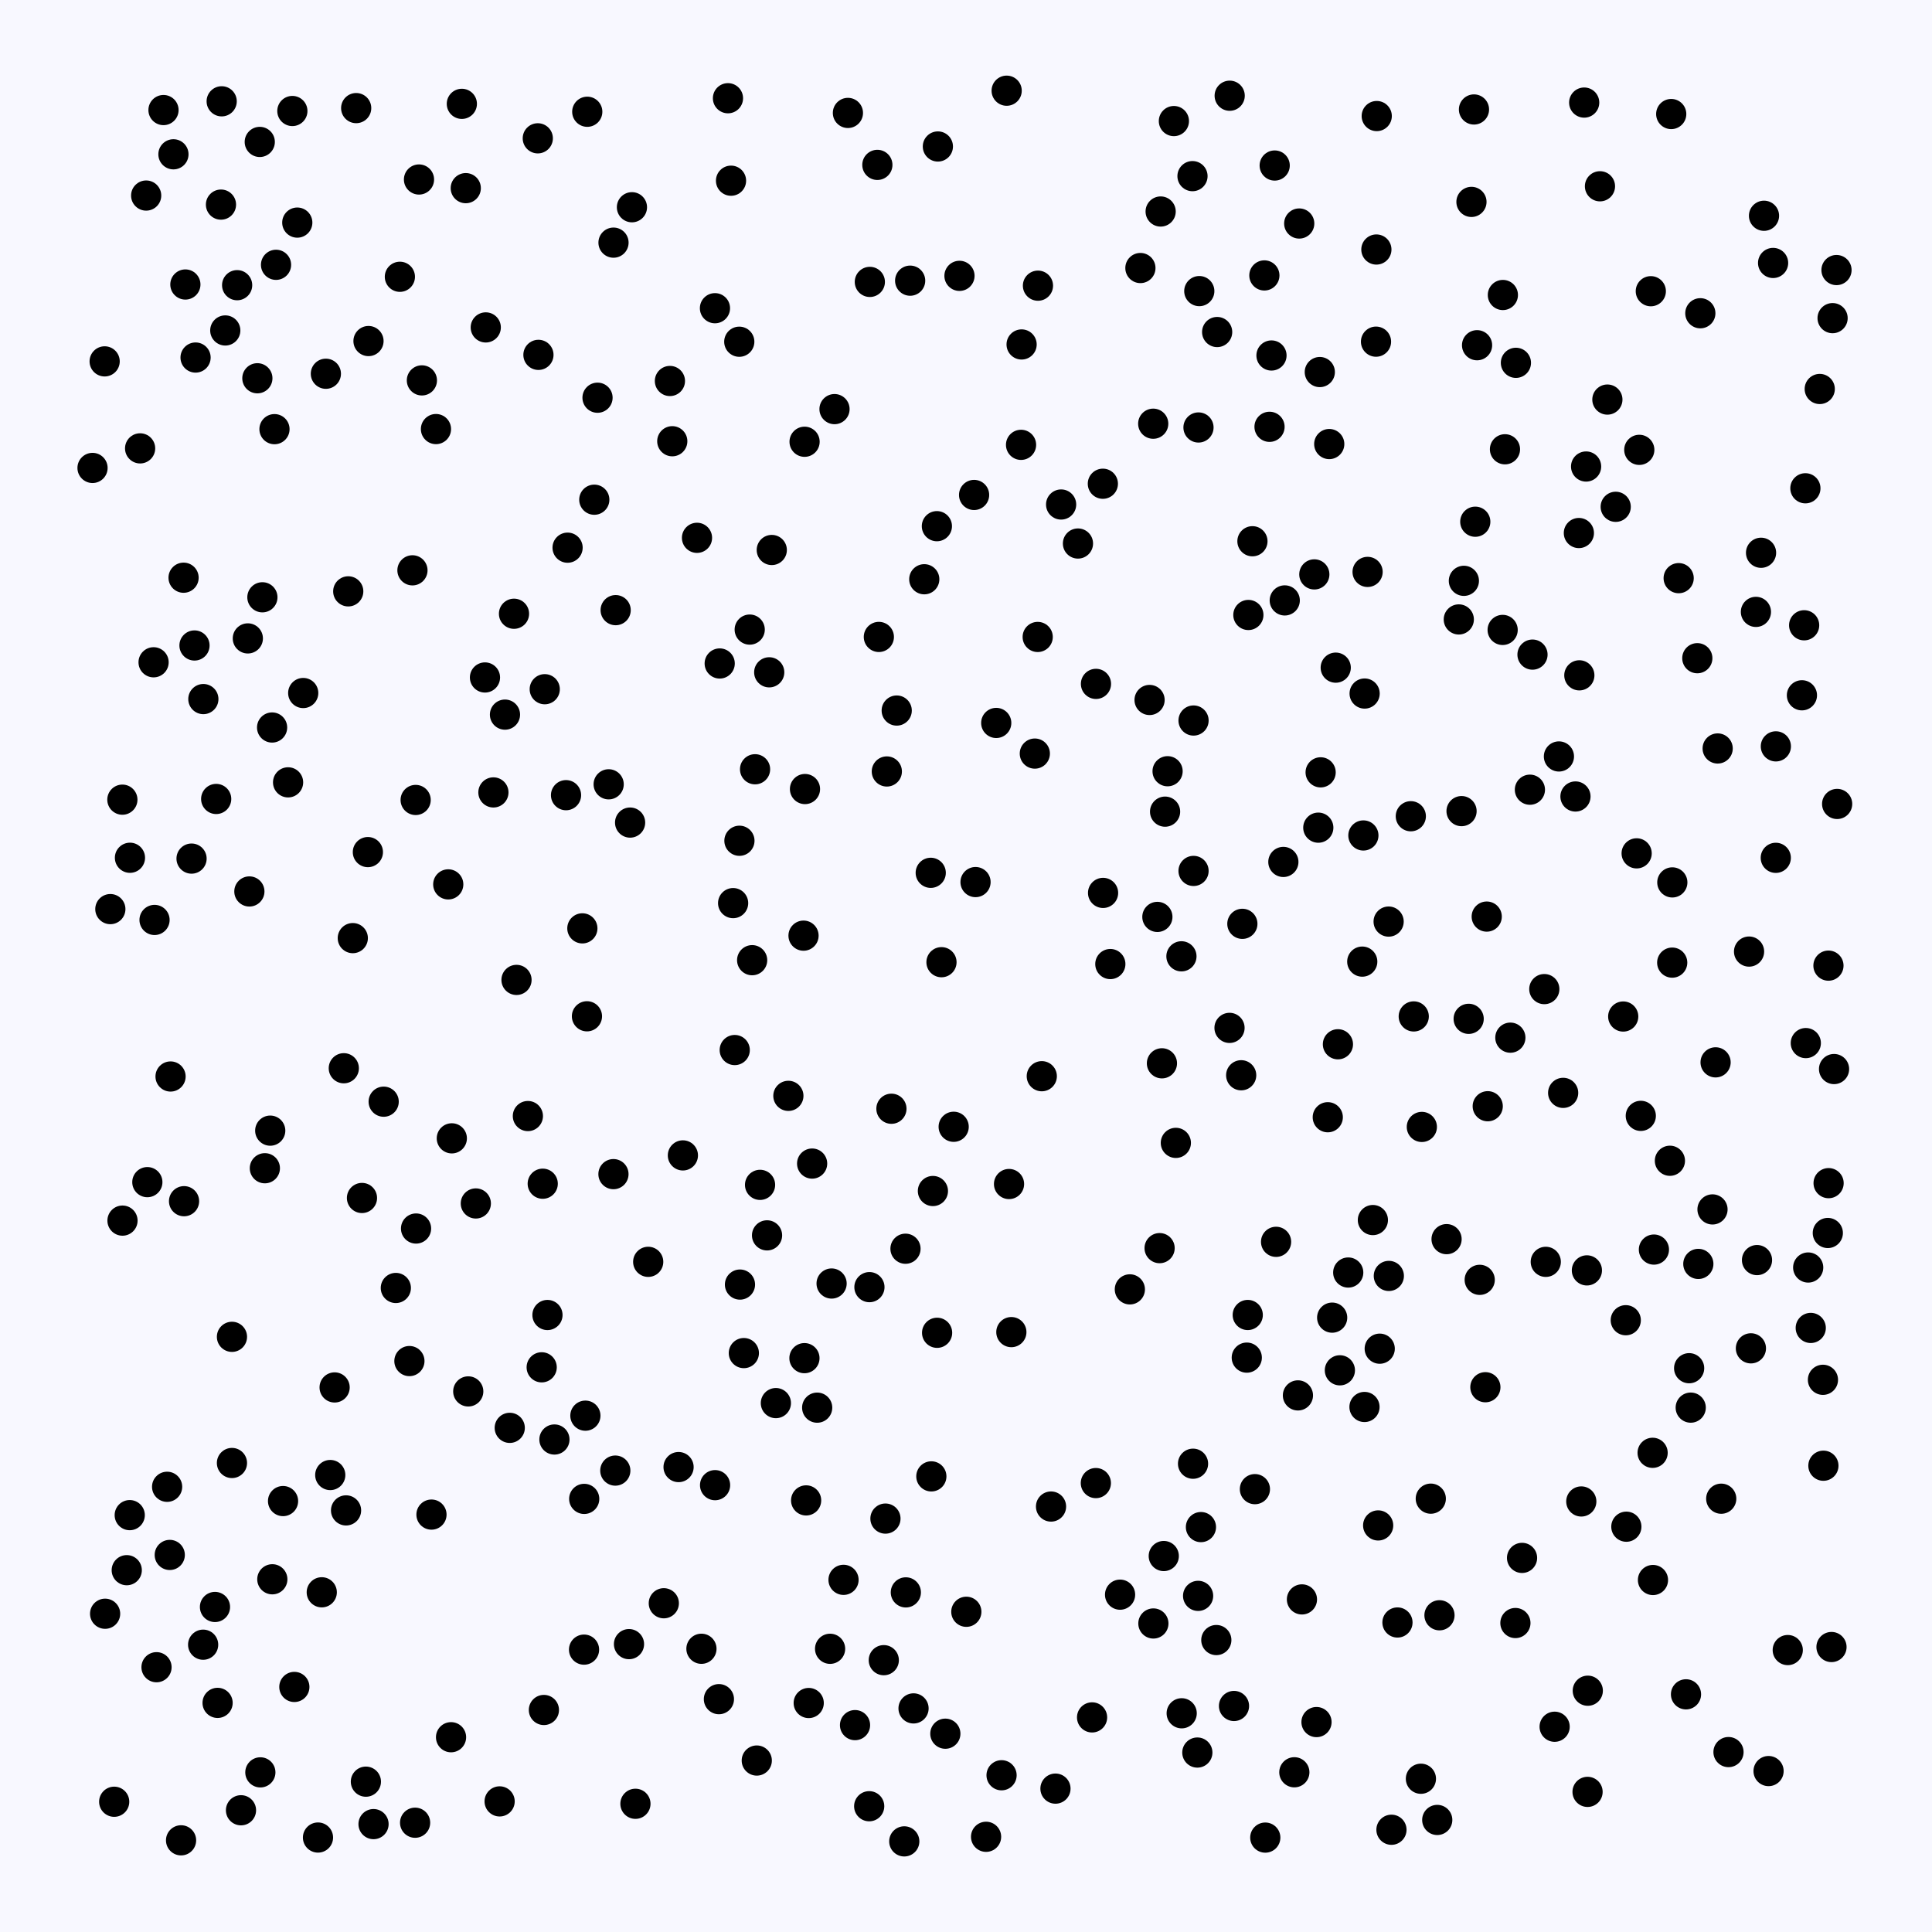 <svg width="512" height="512" viewBox="0 0 512 512" xmlns="http://www.w3.org/2000/svg">
          <rect x="0" y="0" width="512" height="512" fill="#f8f8ff" fill-opacity="1"></rect>
        <circle cx="391.438" cy="91.488" r="4" fill="#000000" fill-opacity="1"></circle><circle cx="274.241" cy="199.708" r="4" fill="#000000" fill-opacity="1"></circle><circle cx="203.853" cy="178.171" r="4" fill="#000000" fill-opacity="1"></circle><circle cx="32.462" cy="323.476" r="4" fill="#000000" fill-opacity="1"></circle><circle cx="368.75" cy="484.903" r="4" fill="#000000" fill-opacity="1"></circle><circle cx="305.658" cy="430.239" r="4" fill="#000000" fill-opacity="1"></circle><circle cx="72.109" cy="192.796" r="4" fill="#000000" fill-opacity="1"></circle><circle cx="240.058" cy="421.999" r="4" fill="#000000" fill-opacity="1"></circle><circle cx="482.251" cy="103.085" r="4" fill="#000000" fill-opacity="1"></circle><circle cx="455.2" cy="198.353" r="4" fill="#000000" fill-opacity="1"></circle><circle cx="109.304" cy="151.143" r="4" fill="#000000" fill-opacity="1"></circle><circle cx="418.419" cy="141.259" r="4" fill="#000000" fill-opacity="1"></circle><circle cx="349.982" cy="204.678" r="4" fill="#000000" fill-opacity="1"></circle><circle cx="316.023" cy="46.678" r="4" fill="#000000" fill-opacity="1"></circle><circle cx="246.654" cy="231.305" r="4" fill="#000000" fill-opacity="1"></circle><circle cx="434.828" cy="295.715" r="4" fill="#000000" fill-opacity="1"></circle><circle cx="400.261" cy="274.991" r="4" fill="#000000" fill-opacity="1"></circle><circle cx="73.152" cy="70.178" r="4" fill="#000000" fill-opacity="1"></circle><circle cx="340.473" cy="159.117" r="4" fill="#000000" fill-opacity="1"></circle><circle cx="61.47" cy="387.709" r="4" fill="#000000" fill-opacity="1"></circle><circle cx="335.071" cy="72.992" r="4" fill="#000000" fill-opacity="1"></circle><circle cx="53.835" cy="435.862" r="4" fill="#000000" fill-opacity="1"></circle><circle cx="189.472" cy="81.679" r="4" fill="#000000" fill-opacity="1"></circle><circle cx="162.586" cy="64.303" r="4" fill="#000000" fill-opacity="1"></circle><circle cx="110.007" cy="483.039" r="4" fill="#000000" fill-opacity="1"></circle><circle cx="104.901" cy="341.324" r="4" fill="#000000" fill-opacity="1"></circle><circle cx="98.99" cy="483.408" r="4" fill="#000000" fill-opacity="1"></circle><circle cx="85.27" cy="421.975" r="4" fill="#000000" fill-opacity="1"></circle><circle cx="393.64" cy="367.628" r="4" fill="#000000" fill-opacity="1"></circle><circle cx="194.285" cy="239.337" r="4" fill="#000000" fill-opacity="1"></circle><circle cx="309.422" cy="204.384" r="4" fill="#000000" fill-opacity="1"></circle><circle cx="62.844" cy="75.578" r="4" fill="#000000" fill-opacity="1"></circle><circle cx="252.734" cy="298.608" r="4" fill="#000000" fill-opacity="1"></circle><circle cx="322.558" cy="87.992" r="4" fill="#000000" fill-opacity="1"></circle><circle cx="219.983" cy="436.947" r="4" fill="#000000" fill-opacity="1"></circle><circle cx="361.311" cy="221.406" r="4" fill="#000000" fill-opacity="1"></circle><circle cx="47.985" cy="487.705" r="4" fill="#000000" fill-opacity="1"></circle><circle cx="317.825" cy="77.146" r="4" fill="#000000" fill-opacity="1"></circle><circle cx="254.271" cy="73.103" r="4" fill="#000000" fill-opacity="1"></circle><circle cx="144.139" cy="453.162" r="4" fill="#000000" fill-opacity="1"></circle><circle cx="299.423" cy="341.697" r="4" fill="#000000" fill-opacity="1"></circle><circle cx="398.834" cy="119.065" r="4" fill="#000000" fill-opacity="1"></circle><circle cx="316.167" cy="387.9" r="4" fill="#000000" fill-opacity="1"></circle><circle cx="398.218" cy="166.938" r="4" fill="#000000" fill-opacity="1"></circle><circle cx="389.212" cy="270.001" r="4" fill="#000000" fill-opacity="1"></circle><circle cx="34.381" cy="401.526" r="4" fill="#000000" fill-opacity="1"></circle><circle cx="466.697" cy="146.49" r="4" fill="#000000" fill-opacity="1"></circle><circle cx="486.862" cy="213.055" r="4" fill="#000000" fill-opacity="1"></circle><circle cx="215.222" cy="308.359" r="4" fill="#000000" fill-opacity="1"></circle><circle cx="401.733" cy="96.151" r="4" fill="#000000" fill-opacity="1"></circle><circle cx="97.655" cy="90.382" r="4" fill="#000000" fill-opacity="1"></circle><circle cx="345.028" cy="423.86" r="4" fill="#000000" fill-opacity="1"></circle><circle cx="478.558" cy="276.429" r="4" fill="#000000" fill-opacity="1"></circle><circle cx="204.53" cy="145.752" r="4" fill="#000000" fill-opacity="1"></circle><circle cx="313.093" cy="253.434" r="4" fill="#000000" fill-opacity="1"></circle><circle cx="184.712" cy="142.529" r="4" fill="#000000" fill-opacity="1"></circle><circle cx="349.762" cy="98.598" r="4" fill="#000000" fill-opacity="1"></circle><circle cx="485.655" cy="84.311" r="4" fill="#000000" fill-opacity="1"></circle><circle cx="478.118" cy="165.706" r="4" fill="#000000" fill-opacity="1"></circle><circle cx="198.682" cy="166.848" r="4" fill="#000000" fill-opacity="1"></circle><circle cx="420.72" cy="474.866" r="4" fill="#000000" fill-opacity="1"></circle><circle cx="444.865" cy="153.218" r="4" fill="#000000" fill-opacity="1"></circle><circle cx="479.188" cy="335.903" r="4" fill="#000000" fill-opacity="1"></circle><circle cx="146.93" cy="381.485" r="4" fill="#000000" fill-opacity="1"></circle><circle cx="316.302" cy="230.805" r="4" fill="#000000" fill-opacity="1"></circle><circle cx="325.835" cy="272.4" r="4" fill="#000000" fill-opacity="1"></circle><circle cx="214.318" cy="451.316" r="4" fill="#000000" fill-opacity="1"></circle><circle cx="394.264" cy="293.163" r="4" fill="#000000" fill-opacity="1"></circle><circle cx="57.291" cy="211.734" r="4" fill="#000000" fill-opacity="1"></circle><circle cx="234.652" cy="402.442" r="4" fill="#000000" fill-opacity="1"></circle><circle cx="307.924" cy="281.789" r="4" fill="#000000" fill-opacity="1"></circle><circle cx="142.521" cy="36.657" r="4" fill="#000000" fill-opacity="1"></circle><circle cx="200.554" cy="466.561" r="4" fill="#000000" fill-opacity="1"></circle><circle cx="53.891" cy="185.264" r="4" fill="#000000" fill-opacity="1"></circle><circle cx="258.146" cy="131.168" r="4" fill="#000000" fill-opacity="1"></circle><circle cx="467.479" cy="57.18" r="4" fill="#000000" fill-opacity="1"></circle><circle cx="223.544" cy="418.675" r="4" fill="#000000" fill-opacity="1"></circle><circle cx="442.892" cy="30.221" r="4" fill="#000000" fill-opacity="1"></circle><circle cx="33.59" cy="416.115" r="4" fill="#000000" fill-opacity="1"></circle><circle cx="433.729" cy="226.147" r="4" fill="#000000" fill-opacity="1"></circle><circle cx="122.394" cy="27.52" r="4" fill="#000000" fill-opacity="1"></circle><circle cx="72.741" cy="113.732" r="4" fill="#000000" fill-opacity="1"></circle><circle cx="281.208" cy="133.701" r="4" fill="#000000" fill-opacity="1"></circle><circle cx="242.098" cy="452.744" r="4" fill="#000000" fill-opacity="1"></circle><circle cx="304.649" cy="185.499" r="4" fill="#000000" fill-opacity="1"></circle><circle cx="247.232" cy="315.631" r="4" fill="#000000" fill-opacity="1"></circle><circle cx="374.657" cy="269.364" r="4" fill="#000000" fill-opacity="1"></circle><circle cx="244.941" cy="153.508" r="4" fill="#000000" fill-opacity="1"></circle><circle cx="483.1" cy="365.662" r="4" fill="#000000" fill-opacity="1"></circle><circle cx="96.964" cy="472.158" r="4" fill="#000000" fill-opacity="1"></circle><circle cx="354.565" cy="276.742" r="4" fill="#000000" fill-opacity="1"></circle><circle cx="386.597" cy="164.157" r="4" fill="#000000" fill-opacity="1"></circle><circle cx="335.313" cy="486.984" r="4" fill="#000000" fill-opacity="1"></circle><circle cx="317.51" cy="422.922" r="4" fill="#000000" fill-opacity="1"></circle><circle cx="27.734" cy="95.77" r="4" fill="#000000" fill-opacity="1"></circle><circle cx="34.441" cy="227.317" r="4" fill="#000000" fill-opacity="1"></circle><circle cx="329.238" cy="244.825" r="4" fill="#000000" fill-opacity="1"></circle><circle cx="70.19" cy="309.596" r="4" fill="#000000" fill-opacity="1"></circle><circle cx="267.404" cy="313.778" r="4" fill="#000000" fill-opacity="1"></circle><circle cx="338.173" cy="329.098" r="4" fill="#000000" fill-opacity="1"></circle><circle cx="119.737" cy="301.673" r="4" fill="#000000" fill-opacity="1"></circle><circle cx="409.646" cy="334.402" r="4" fill="#000000" fill-opacity="1"></circle><circle cx="80.356" cy="183.657" r="4" fill="#000000" fill-opacity="1"></circle><circle cx="119.532" cy="460.382" r="4" fill="#000000" fill-opacity="1"></circle><circle cx="325.881" cy="25.368" r="4" fill="#000000" fill-opacity="1"></circle><circle cx="373.881" cy="216.312" r="4" fill="#000000" fill-opacity="1"></circle><circle cx="442.543" cy="307.614" r="4" fill="#000000" fill-opacity="1"></circle><circle cx="39.048" cy="313.28" r="4" fill="#000000" fill-opacity="1"></circle><circle cx="27.856" cy="427.658" r="4" fill="#000000" fill-opacity="1"></circle><circle cx="175.918" cy="424.879" r="4" fill="#000000" fill-opacity="1"></circle><circle cx="379.174" cy="397.161" r="4" fill="#000000" fill-opacity="1"></circle><circle cx="279.709" cy="474.003" r="4" fill="#000000" fill-opacity="1"></circle><circle cx="201.423" cy="314" r="4" fill="#000000" fill-opacity="1"></circle><circle cx="417.515" cy="211.078" r="4" fill="#000000" fill-opacity="1"></circle><circle cx="446.808" cy="449.015" r="4" fill="#000000" fill-opacity="1"></circle><circle cx="91.112" cy="283.096" r="4" fill="#000000" fill-opacity="1"></circle><circle cx="155.133" cy="375.167" r="4" fill="#000000" fill-opacity="1"></circle><circle cx="361.604" cy="372.864" r="4" fill="#000000" fill-opacity="1"></circle><circle cx="390.965" cy="138.26" r="4" fill="#000000" fill-opacity="1"></circle><circle cx="332.563" cy="394.639" r="4" fill="#000000" fill-opacity="1"></circle><circle cx="224.708" cy="29.929" r="4" fill="#000000" fill-opacity="1"></circle><circle cx="344.309" cy="59.232" r="4" fill="#000000" fill-opacity="1"></circle><circle cx="278.534" cy="399.249" r="4" fill="#000000" fill-opacity="1"></circle><circle cx="128.732" cy="86.77" r="4" fill="#000000" fill-opacity="1"></circle><circle cx="484.558" cy="255.903" r="4" fill="#000000" fill-opacity="1"></circle><circle cx="155.548" cy="269.327" r="4" fill="#000000" fill-opacity="1"></circle><circle cx="365.227" cy="404.256" r="4" fill="#000000" fill-opacity="1"></circle><circle cx="401.598" cy="430.119" r="4" fill="#000000" fill-opacity="1"></circle><circle cx="236.237" cy="293.829" r="4" fill="#000000" fill-opacity="1"></circle><circle cx="86.359" cy="99.046" r="4" fill="#000000" fill-opacity="1"></circle><circle cx="265.425" cy="470.461" r="4" fill="#000000" fill-opacity="1"></circle><circle cx="171.781" cy="334.398" r="4" fill="#000000" fill-opacity="1"></circle><circle cx="241.2" cy="74.381" r="4" fill="#000000" fill-opacity="1"></circle><circle cx="361.013" cy="254.838" r="4" fill="#000000" fill-opacity="1"></circle><circle cx="486.043" cy="283.31" r="4" fill="#000000" fill-opacity="1"></circle><circle cx="275.002" cy="168.801" r="4" fill="#000000" fill-opacity="1"></circle><circle cx="311.095" cy="32.085" r="4" fill="#000000" fill-opacity="1"></circle><circle cx="185.889" cy="436.941" r="4" fill="#000000" fill-opacity="1"></circle><circle cx="276.085" cy="285.207" r="4" fill="#000000" fill-opacity="1"></circle><circle cx="411.995" cy="457.603" r="4" fill="#000000" fill-opacity="1"></circle><circle cx="419.06" cy="397.903" r="4" fill="#000000" fill-opacity="1"></circle><circle cx="393.998" cy="242.905" r="4" fill="#000000" fill-opacity="1"></circle><circle cx="365.641" cy="357.415" r="4" fill="#000000" fill-opacity="1"></circle><circle cx="353.982" cy="176.934" r="4" fill="#000000" fill-opacity="1"></circle><circle cx="154.777" cy="437.17" r="4" fill="#000000" fill-opacity="1"></circle><circle cx="250.526" cy="459.447" r="4" fill="#000000" fill-opacity="1"></circle><circle cx="155.631" cy="29.615" r="4" fill="#000000" fill-opacity="1"></circle><circle cx="389.951" cy="53.507" r="4" fill="#000000" fill-opacity="1"></circle><circle cx="180.973" cy="306.193" r="4" fill="#000000" fill-opacity="1"></circle><circle cx="484.39" cy="326.755" r="4" fill="#000000" fill-opacity="1"></circle><circle cx="264.012" cy="191.589" r="4" fill="#000000" fill-opacity="1"></circle><circle cx="226.592" cy="457.175" r="4" fill="#000000" fill-opacity="1"></circle><circle cx="484.598" cy="313.547" r="4" fill="#000000" fill-opacity="1"></circle><circle cx="44.287" cy="394.016" r="4" fill="#000000" fill-opacity="1"></circle><circle cx="126.1" cy="318.928" r="4" fill="#000000" fill-opacity="1"></circle><circle cx="450.606" cy="83.016" r="4" fill="#000000" fill-opacity="1"></circle><circle cx="479.868" cy="351.917" r="4" fill="#000000" fill-opacity="1"></circle><circle cx="75.012" cy="397.8" r="4" fill="#000000" fill-opacity="1"></circle><circle cx="413.133" cy="200.47" r="4" fill="#000000" fill-opacity="1"></circle><circle cx="189.502" cy="393.583" r="4" fill="#000000" fill-opacity="1"></circle><circle cx="428.18" cy="134.309" r="4" fill="#000000" fill-opacity="1"></circle><circle cx="294.25" cy="255.484" r="4" fill="#000000" fill-opacity="1"></circle><circle cx="313.161" cy="454.038" r="4" fill="#000000" fill-opacity="1"></circle><circle cx="275.07" cy="75.707" r="4" fill="#000000" fill-opacity="1"></circle><circle cx="450.076" cy="334.95" r="4" fill="#000000" fill-opacity="1"></circle><circle cx="290.444" cy="181.236" r="4" fill="#000000" fill-opacity="1"></circle><circle cx="118.791" cy="234.37" r="4" fill="#000000" fill-opacity="1"></circle><circle cx="328.926" cy="284.955" r="4" fill="#000000" fill-opacity="1"></circle><circle cx="420.333" cy="123.633" r="4" fill="#000000" fill-opacity="1"></circle><circle cx="205.616" cy="371.836" r="4" fill="#000000" fill-opacity="1"></circle><circle cx="318.261" cy="404.695" r="4" fill="#000000" fill-opacity="1"></circle><circle cx="111.038" cy="47.57" r="4" fill="#000000" fill-opacity="1"></circle><circle cx="414.252" cy="289.621" r="4" fill="#000000" fill-opacity="1"></circle><circle cx="330.83" cy="162.975" r="4" fill="#000000" fill-opacity="1"></circle><circle cx="430.999" cy="404.59" r="4" fill="#000000" fill-opacity="1"></circle><circle cx="61.472" cy="354.273" r="4" fill="#000000" fill-opacity="1"></circle><circle cx="311.611" cy="302.875" r="4" fill="#000000" fill-opacity="1"></circle><circle cx="348.886" cy="456.369" r="4" fill="#000000" fill-opacity="1"></circle><circle cx="65.678" cy="169.185" r="4" fill="#000000" fill-opacity="1"></circle><circle cx="135.088" cy="378.395" r="4" fill="#000000" fill-opacity="1"></circle><circle cx="178.16" cy="116.932" r="4" fill="#000000" fill-opacity="1"></circle><circle cx="483.22" cy="388.429" r="4" fill="#000000" fill-opacity="1"></circle><circle cx="95.927" cy="317.477" r="4" fill="#000000" fill-opacity="1"></circle><circle cx="443.153" cy="255.106" r="4" fill="#000000" fill-opacity="1"></circle><circle cx="406.127" cy="173.478" r="4" fill="#000000" fill-opacity="1"></circle><circle cx="437.484" cy="77.175" r="4" fill="#000000" fill-opacity="1"></circle><circle cx="418.541" cy="178.97" r="4" fill="#000000" fill-opacity="1"></circle><circle cx="144.364" cy="182.649" r="4" fill="#000000" fill-opacity="1"></circle><circle cx="196.101" cy="340.424" r="4" fill="#000000" fill-opacity="1"></circle><circle cx="68.84" cy="37.612" r="4" fill="#000000" fill-opacity="1"></circle><circle cx="381.477" cy="428.063" r="4" fill="#000000" fill-opacity="1"></circle><circle cx="150.416" cy="145.141" r="4" fill="#000000" fill-opacity="1"></circle><circle cx="364.85" cy="30.756" r="4" fill="#000000" fill-opacity="1"></circle><circle cx="234.213" cy="439.964" r="4" fill="#000000" fill-opacity="1"></circle><circle cx="124.091" cy="368.739" r="4" fill="#000000" fill-opacity="1"></circle><circle cx="331.909" cy="143.435" r="4" fill="#000000" fill-opacity="1"></circle><circle cx="302.219" cy="71.031" r="4" fill="#000000" fill-opacity="1"></circle><circle cx="270.589" cy="117.886" r="4" fill="#000000" fill-opacity="1"></circle><circle cx="463.519" cy="252.177" r="4" fill="#000000" fill-opacity="1"></circle><circle cx="430.845" cy="349.872" r="4" fill="#000000" fill-opacity="1"></circle><circle cx="296.831" cy="422.603" r="4" fill="#000000" fill-opacity="1"></circle><circle cx="136.881" cy="259.687" r="4" fill="#000000" fill-opacity="1"></circle><circle cx="92.289" cy="156.715" r="4" fill="#000000" fill-opacity="1"></circle><circle cx="290.412" cy="393.032" r="4" fill="#000000" fill-opacity="1"></circle><circle cx="163.062" cy="389.722" r="4" fill="#000000" fill-opacity="1"></circle><circle cx="49.126" cy="75.395" r="4" fill="#000000" fill-opacity="1"></circle><circle cx="430.17" cy="269.388" r="4" fill="#000000" fill-opacity="1"></circle><circle cx="387.326" cy="214.956" r="4" fill="#000000" fill-opacity="1"></circle><circle cx="289.411" cy="455.128" r="4" fill="#000000" fill-opacity="1"></circle><circle cx="403.358" cy="412.859" r="4" fill="#000000" fill-opacity="1"></circle><circle cx="162.572" cy="311.158" r="4" fill="#000000" fill-opacity="1"></circle><circle cx="322.338" cy="434.632" r="4" fill="#000000" fill-opacity="1"></circle><circle cx="72.169" cy="418.526" r="4" fill="#000000" fill-opacity="1"></circle><circle cx="110.153" cy="211.999" r="4" fill="#000000" fill-opacity="1"></circle><circle cx="232.51" cy="43.698" r="4" fill="#000000" fill-opacity="1"></circle><circle cx="78.006" cy="447.058" r="4" fill="#000000" fill-opacity="1"></circle><circle cx="167.47" cy="54.921" r="4" fill="#000000" fill-opacity="1"></circle><circle cx="317.309" cy="464.444" r="4" fill="#000000" fill-opacity="1"></circle><circle cx="357.295" cy="337.233" r="4" fill="#000000" fill-opacity="1"></circle><circle cx="485.364" cy="436.478" r="4" fill="#000000" fill-opacity="1"></circle><circle cx="486.691" cy="71.568" r="4" fill="#000000" fill-opacity="1"></circle><circle cx="364.755" cy="66.125" r="4" fill="#000000" fill-opacity="1"></circle><circle cx="166.691" cy="435.711" r="4" fill="#000000" fill-opacity="1"></circle><circle cx="77.479" cy="29.417" r="4" fill="#000000" fill-opacity="1"></circle><circle cx="190.52" cy="450.294" r="4" fill="#000000" fill-opacity="1"></circle><circle cx="327.022" cy="452.103" r="4" fill="#000000" fill-opacity="1"></circle><circle cx="368.002" cy="244.229" r="4" fill="#000000" fill-opacity="1"></circle><circle cx="465.625" cy="333.936" r="4" fill="#000000" fill-opacity="1"></circle><circle cx="409.258" cy="262.123" r="4" fill="#000000" fill-opacity="1"></circle><circle cx="239.642" cy="487.985" r="4" fill="#000000" fill-opacity="1"></circle><circle cx="110.258" cy="325.572" r="4" fill="#000000" fill-opacity="1"></circle><circle cx="307.585" cy="56.052" r="4" fill="#000000" fill-opacity="1"></circle><circle cx="420.781" cy="448.056" r="4" fill="#000000" fill-opacity="1"></circle><circle cx="145.084" cy="348.489" r="4" fill="#000000" fill-opacity="1"></circle><circle cx="307.307" cy="330.768" r="4" fill="#000000" fill-opacity="1"></circle><circle cx="48.776" cy="318.329" r="4" fill="#000000" fill-opacity="1"></circle><circle cx="398.277" cy="78.177" r="4" fill="#000000" fill-opacity="1"></circle><circle cx="97.492" cy="225.816" r="4" fill="#000000" fill-opacity="1"></circle><circle cx="221.155" cy="108.421" r="4" fill="#000000" fill-opacity="1"></circle><circle cx="469.89" cy="69.687" r="4" fill="#000000" fill-opacity="1"></circle><circle cx="285.672" cy="144.038" r="4" fill="#000000" fill-opacity="1"></circle><circle cx="458.07" cy="464.319" r="4" fill="#000000" fill-opacity="1"></circle><circle cx="179.828" cy="388.79" r="4" fill="#000000" fill-opacity="1"></circle><circle cx="76.346" cy="207.331" r="4" fill="#000000" fill-opacity="1"></circle><circle cx="368.056" cy="338.134" r="4" fill="#000000" fill-opacity="1"></circle><circle cx="308.758" cy="215.096" r="4" fill="#000000" fill-opacity="1"></circle><circle cx="200.099" cy="203.863" r="4" fill="#000000" fill-opacity="1"></circle><circle cx="56.972" cy="425.865" r="4" fill="#000000" fill-opacity="1"></circle><circle cx="108.498" cy="360.697" r="4" fill="#000000" fill-opacity="1"></circle><circle cx="387.944" cy="153.926" r="4" fill="#000000" fill-opacity="1"></circle><circle cx="94.392" cy="28.649" r="4" fill="#000000" fill-opacity="1"></circle><circle cx="101.678" cy="291.958" r="4" fill="#000000" fill-opacity="1"></circle><circle cx="190.729" cy="175.829" r="4" fill="#000000" fill-opacity="1"></circle><circle cx="29.243" cy="240.923" r="4" fill="#000000" fill-opacity="1"></circle><circle cx="330.41" cy="359.786" r="4" fill="#000000" fill-opacity="1"></circle><circle cx="270.737" cy="91.286" r="4" fill="#000000" fill-opacity="1"></circle><circle cx="32.43" cy="211.921" r="4" fill="#000000" fill-opacity="1"></circle><circle cx="258.527" cy="233.76" r="4" fill="#000000" fill-opacity="1"></circle><circle cx="199.327" cy="254.46" r="4" fill="#000000" fill-opacity="1"></circle><circle cx="40.702" cy="175.513" r="4" fill="#000000" fill-opacity="1"></circle><circle cx="376.803" cy="298.649" r="4" fill="#000000" fill-opacity="1"></circle><circle cx="63.866" cy="479.739" r="4" fill="#000000" fill-opacity="1"></circle><circle cx="336.438" cy="113.111" r="4" fill="#000000" fill-opacity="1"></circle><circle cx="88.678" cy="367.685" r="4" fill="#000000" fill-opacity="1"></circle><circle cx="248.284" cy="139.443" r="4" fill="#000000" fill-opacity="1"></circle><circle cx="437.961" cy="385.011" r="4" fill="#000000" fill-opacity="1"></circle><circle cx="208.928" cy="290.412" r="4" fill="#000000" fill-opacity="1"></circle><circle cx="203.275" cy="327.384" r="4" fill="#000000" fill-opacity="1"></circle><circle cx="308.411" cy="412.365" r="4" fill="#000000" fill-opacity="1"></circle><circle cx="352.262" cy="117.678" r="4" fill="#000000" fill-opacity="1"></circle><circle cx="59.701" cy="87.576" r="4" fill="#000000" fill-opacity="1"></circle><circle cx="44.988" cy="412.075" r="4" fill="#000000" fill-opacity="1"></circle><circle cx="57.664" cy="451.282" r="4" fill="#000000" fill-opacity="1"></circle><circle cx="51.828" cy="94.753" r="4" fill="#000000" fill-opacity="1"></circle><circle cx="392.139" cy="339.172" r="4" fill="#000000" fill-opacity="1"></circle><circle cx="235.019" cy="204.447" r="4" fill="#000000" fill-opacity="1"></circle><circle cx="232.906" cy="168.796" r="4" fill="#000000" fill-opacity="1"></circle><circle cx="419.827" cy="27.184" r="4" fill="#000000" fill-opacity="1"></circle><circle cx="362.427" cy="151.562" r="4" fill="#000000" fill-opacity="1"></circle><circle cx="68.997" cy="469.695" r="4" fill="#000000" fill-opacity="1"></circle><circle cx="390.62" cy="29.011" r="4" fill="#000000" fill-opacity="1"></circle><circle cx="438.306" cy="331.15" r="4" fill="#000000" fill-opacity="1"></circle><circle cx="454.65" cy="281.535" r="4" fill="#000000" fill-opacity="1"></circle><circle cx="142.692" cy="94.043" r="4" fill="#000000" fill-opacity="1"></circle><circle cx="292.269" cy="128.196" r="4" fill="#000000" fill-opacity="1"></circle><circle cx="154.332" cy="246.025" r="4" fill="#000000" fill-opacity="1"></circle><circle cx="212.943" cy="247.958" r="4" fill="#000000" fill-opacity="1"></circle><circle cx="195.956" cy="222.81" r="4" fill="#000000" fill-opacity="1"></circle><circle cx="470.621" cy="197.797" r="4" fill="#000000" fill-opacity="1"></circle><circle cx="69.538" cy="158.289" r="4" fill="#000000" fill-opacity="1"></circle><circle cx="473.773" cy="437.284" r="4" fill="#000000" fill-opacity="1"></circle><circle cx="40.956" cy="243.795" r="4" fill="#000000" fill-opacity="1"></circle><circle cx="438.054" cy="418.72" r="4" fill="#000000" fill-opacity="1"></circle><circle cx="213.632" cy="397.623" r="4" fill="#000000" fill-opacity="1"></circle><circle cx="239.964" cy="330.925" r="4" fill="#000000" fill-opacity="1"></circle><circle cx="50.764" cy="227.538" r="4" fill="#000000" fill-opacity="1"></circle><circle cx="348.31" cy="152.221" r="4" fill="#000000" fill-opacity="1"></circle><circle cx="158.35" cy="105.398" r="4" fill="#000000" fill-opacity="1"></circle><circle cx="163.156" cy="161.697" r="4" fill="#000000" fill-opacity="1"></circle><circle cx="38.736" cy="51.824" r="4" fill="#000000" fill-opacity="1"></circle><circle cx="58.748" cy="26.849" r="4" fill="#000000" fill-opacity="1"></circle><circle cx="477.529" cy="184.259" r="4" fill="#000000" fill-opacity="1"></circle><circle cx="256.087" cy="427.137" r="4" fill="#000000" fill-opacity="1"></circle><circle cx="230.345" cy="478.67" r="4" fill="#000000" fill-opacity="1"></circle><circle cx="405.44" cy="209.279" r="4" fill="#000000" fill-opacity="1"></circle><circle cx="363.827" cy="323.327" r="4" fill="#000000" fill-opacity="1"></circle><circle cx="213.222" cy="117.07" r="4" fill="#000000" fill-opacity="1"></circle><circle cx="68.205" cy="100.245" r="4" fill="#000000" fill-opacity="1"></circle><circle cx="93.495" cy="248.611" r="4" fill="#000000" fill-opacity="1"></circle><circle cx="343.965" cy="369.796" r="4" fill="#000000" fill-opacity="1"></circle><circle cx="132.406" cy="477.389" r="4" fill="#000000" fill-opacity="1"></circle><circle cx="453.831" cy="320.509" r="4" fill="#000000" fill-opacity="1"></circle><circle cx="448.059" cy="373.036" r="4" fill="#000000" fill-opacity="1"></circle><circle cx="213.33" cy="209.105" r="4" fill="#000000" fill-opacity="1"></circle><circle cx="266.777" cy="24.035" r="4" fill="#000000" fill-opacity="1"></circle><circle cx="87.522" cy="390.897" r="4" fill="#000000" fill-opacity="1"></circle><circle cx="343.014" cy="469.671" r="4" fill="#000000" fill-opacity="1"></circle><circle cx="443.182" cy="233.846" r="4" fill="#000000" fill-opacity="1"></circle><circle cx="425.973" cy="105.891" r="4" fill="#000000" fill-opacity="1"></circle><circle cx="195.917" cy="90.561" r="4" fill="#000000" fill-opacity="1"></circle><circle cx="58.561" cy="54.223" r="4" fill="#000000" fill-opacity="1"></circle><circle cx="230.408" cy="341.107" r="4" fill="#000000" fill-opacity="1"></circle><circle cx="249.502" cy="254.992" r="4" fill="#000000" fill-opacity="1"></circle><circle cx="464.009" cy="357.323" r="4" fill="#000000" fill-opacity="1"></circle><circle cx="237.639" cy="188.302" r="4" fill="#000000" fill-opacity="1"></circle><circle cx="150.004" cy="210.729" r="4" fill="#000000" fill-opacity="1"></circle><circle cx="465.338" cy="162.157" r="4" fill="#000000" fill-opacity="1"></circle><circle cx="370.342" cy="429.977" r="4" fill="#000000" fill-opacity="1"></circle><circle cx="114.346" cy="401.384" r="4" fill="#000000" fill-opacity="1"></circle><circle cx="353.038" cy="349.188" r="4" fill="#000000" fill-opacity="1"></circle><circle cx="220.382" cy="340.147" r="4" fill="#000000" fill-opacity="1"></circle><circle cx="43.329" cy="29.168" r="4" fill="#000000" fill-opacity="1"></circle><circle cx="30.263" cy="477.481" r="4" fill="#000000" fill-opacity="1"></circle><circle cx="316.304" cy="190.946" r="4" fill="#000000" fill-opacity="1"></circle><circle cx="192.919" cy="26.033" r="4" fill="#000000" fill-opacity="1"></circle><circle cx="292.326" cy="236.63" r="4" fill="#000000" fill-opacity="1"></circle><circle cx="364.657" cy="90.544" r="4" fill="#000000" fill-opacity="1"></circle><circle cx="337.807" cy="43.865" r="4" fill="#000000" fill-opacity="1"></circle><circle cx="194.713" cy="278.271" r="4" fill="#000000" fill-opacity="1"></circle><circle cx="305.615" cy="112.287" r="4" fill="#000000" fill-opacity="1"></circle><circle cx="45.2" cy="285.283" r="4" fill="#000000" fill-opacity="1"></circle><circle cx="130.758" cy="209.999" r="4" fill="#000000" fill-opacity="1"></circle><circle cx="478.446" cy="129.401" r="4" fill="#000000" fill-opacity="1"></circle><circle cx="161.304" cy="207.85" r="4" fill="#000000" fill-opacity="1"></circle><circle cx="133.825" cy="189.383" r="4" fill="#000000" fill-opacity="1"></circle><circle cx="383.357" cy="328.386" r="4" fill="#000000" fill-opacity="1"></circle><circle cx="111.806" cy="100.807" r="4" fill="#000000" fill-opacity="1"></circle><circle cx="71.614" cy="299.632" r="4" fill="#000000" fill-opacity="1"></circle><circle cx="128.523" cy="179.538" r="4" fill="#000000" fill-opacity="1"></circle><circle cx="48.649" cy="153.098" r="4" fill="#000000" fill-opacity="1"></circle><circle cx="376.556" cy="471.385" r="4" fill="#000000" fill-opacity="1"></circle><circle cx="41.479" cy="441.829" r="4" fill="#000000" fill-opacity="1"></circle><circle cx="340.104" cy="228.422" r="4" fill="#000000" fill-opacity="1"></circle><circle cx="317.613" cy="113.286" r="4" fill="#000000" fill-opacity="1"></circle><circle cx="115.536" cy="113.708" r="4" fill="#000000" fill-opacity="1"></circle><circle cx="355.081" cy="363.147" r="4" fill="#000000" fill-opacity="1"></circle><circle cx="420.543" cy="336.666" r="4" fill="#000000" fill-opacity="1"></circle><circle cx="91.708" cy="400.273" r="4" fill="#000000" fill-opacity="1"></circle><circle cx="51.543" cy="171.059" r="4" fill="#000000" fill-opacity="1"></circle><circle cx="177.536" cy="100.966" r="4" fill="#000000" fill-opacity="1"></circle><circle cx="248.546" cy="38.821" r="4" fill="#000000" fill-opacity="1"></circle><circle cx="351.874" cy="296.079" r="4" fill="#000000" fill-opacity="1"></circle><circle cx="424.01" cy="49.367" r="4" fill="#000000" fill-opacity="1"></circle><circle cx="78.783" cy="58.991" r="4" fill="#000000" fill-opacity="1"></circle><circle cx="470.602" cy="227.334" r="4" fill="#000000" fill-opacity="1"></circle><circle cx="261.321" cy="486.77" r="4" fill="#000000" fill-opacity="1"></circle><circle cx="197.127" cy="358.582" r="4" fill="#000000" fill-opacity="1"></circle><circle cx="45.962" cy="40.892" r="4" fill="#000000" fill-opacity="1"></circle><circle cx="330.666" cy="348.484" r="4" fill="#000000" fill-opacity="1"></circle><circle cx="268.019" cy="353.024" r="4" fill="#000000" fill-opacity="1"></circle><circle cx="449.806" cy="174.431" r="4" fill="#000000" fill-opacity="1"></circle><circle cx="447.639" cy="362.589" r="4" fill="#000000" fill-opacity="1"></circle><circle cx="66.086" cy="236.246" r="4" fill="#000000" fill-opacity="1"></circle><circle cx="380.885" cy="482.305" r="4" fill="#000000" fill-opacity="1"></circle><circle cx="349.363" cy="219.339" r="4" fill="#000000" fill-opacity="1"></circle><circle cx="216.561" cy="373.044" r="4" fill="#000000" fill-opacity="1"></circle><circle cx="37.132" cy="118.824" r="4" fill="#000000" fill-opacity="1"></circle><circle cx="157.495" cy="132.427" r="4" fill="#000000" fill-opacity="1"></circle><circle cx="456.145" cy="397.171" r="4" fill="#000000" fill-opacity="1"></circle><circle cx="166.984" cy="217.993" r="4" fill="#000000" fill-opacity="1"></circle><circle cx="336.957" cy="94.209" r="4" fill="#000000" fill-opacity="1"></circle><circle cx="154.822" cy="397.223" r="4" fill="#000000" fill-opacity="1"></circle><circle cx="139.894" cy="295.766" r="4" fill="#000000" fill-opacity="1"></circle><circle cx="143.553" cy="362.352" r="4" fill="#000000" fill-opacity="1"></circle><circle cx="246.816" cy="391.257" r="4" fill="#000000" fill-opacity="1"></circle><circle cx="213.186" cy="359.925" r="4" fill="#000000" fill-opacity="1"></circle><circle cx="143.829" cy="313.696" r="4" fill="#000000" fill-opacity="1"></circle><circle cx="361.642" cy="183.796" r="4" fill="#000000" fill-opacity="1"></circle><circle cx="123.434" cy="49.862" r="4" fill="#000000" fill-opacity="1"></circle><circle cx="468.688" cy="469.352" r="4" fill="#000000" fill-opacity="1"></circle><circle cx="168.397" cy="478.022" r="4" fill="#000000" fill-opacity="1"></circle><circle cx="105.973" cy="73.35" r="4" fill="#000000" fill-opacity="1"></circle><circle cx="193.729" cy="47.888" r="4" fill="#000000" fill-opacity="1"></circle><circle cx="248.342" cy="353.203" r="4" fill="#000000" fill-opacity="1"></circle><circle cx="230.517" cy="74.709" r="4" fill="#000000" fill-opacity="1"></circle><circle cx="136.217" cy="162.65" r="4" fill="#000000" fill-opacity="1"></circle><circle cx="84.27" cy="486.967" r="4" fill="#000000" fill-opacity="1"></circle><circle cx="24.522" cy="124.009" r="4" fill="#000000" fill-opacity="1"></circle><circle cx="306.717" cy="242.99" r="4" fill="#000000" fill-opacity="1"></circle><circle cx="434.429" cy="119.214" r="4" fill="#000000" fill-opacity="1"></circle></svg>